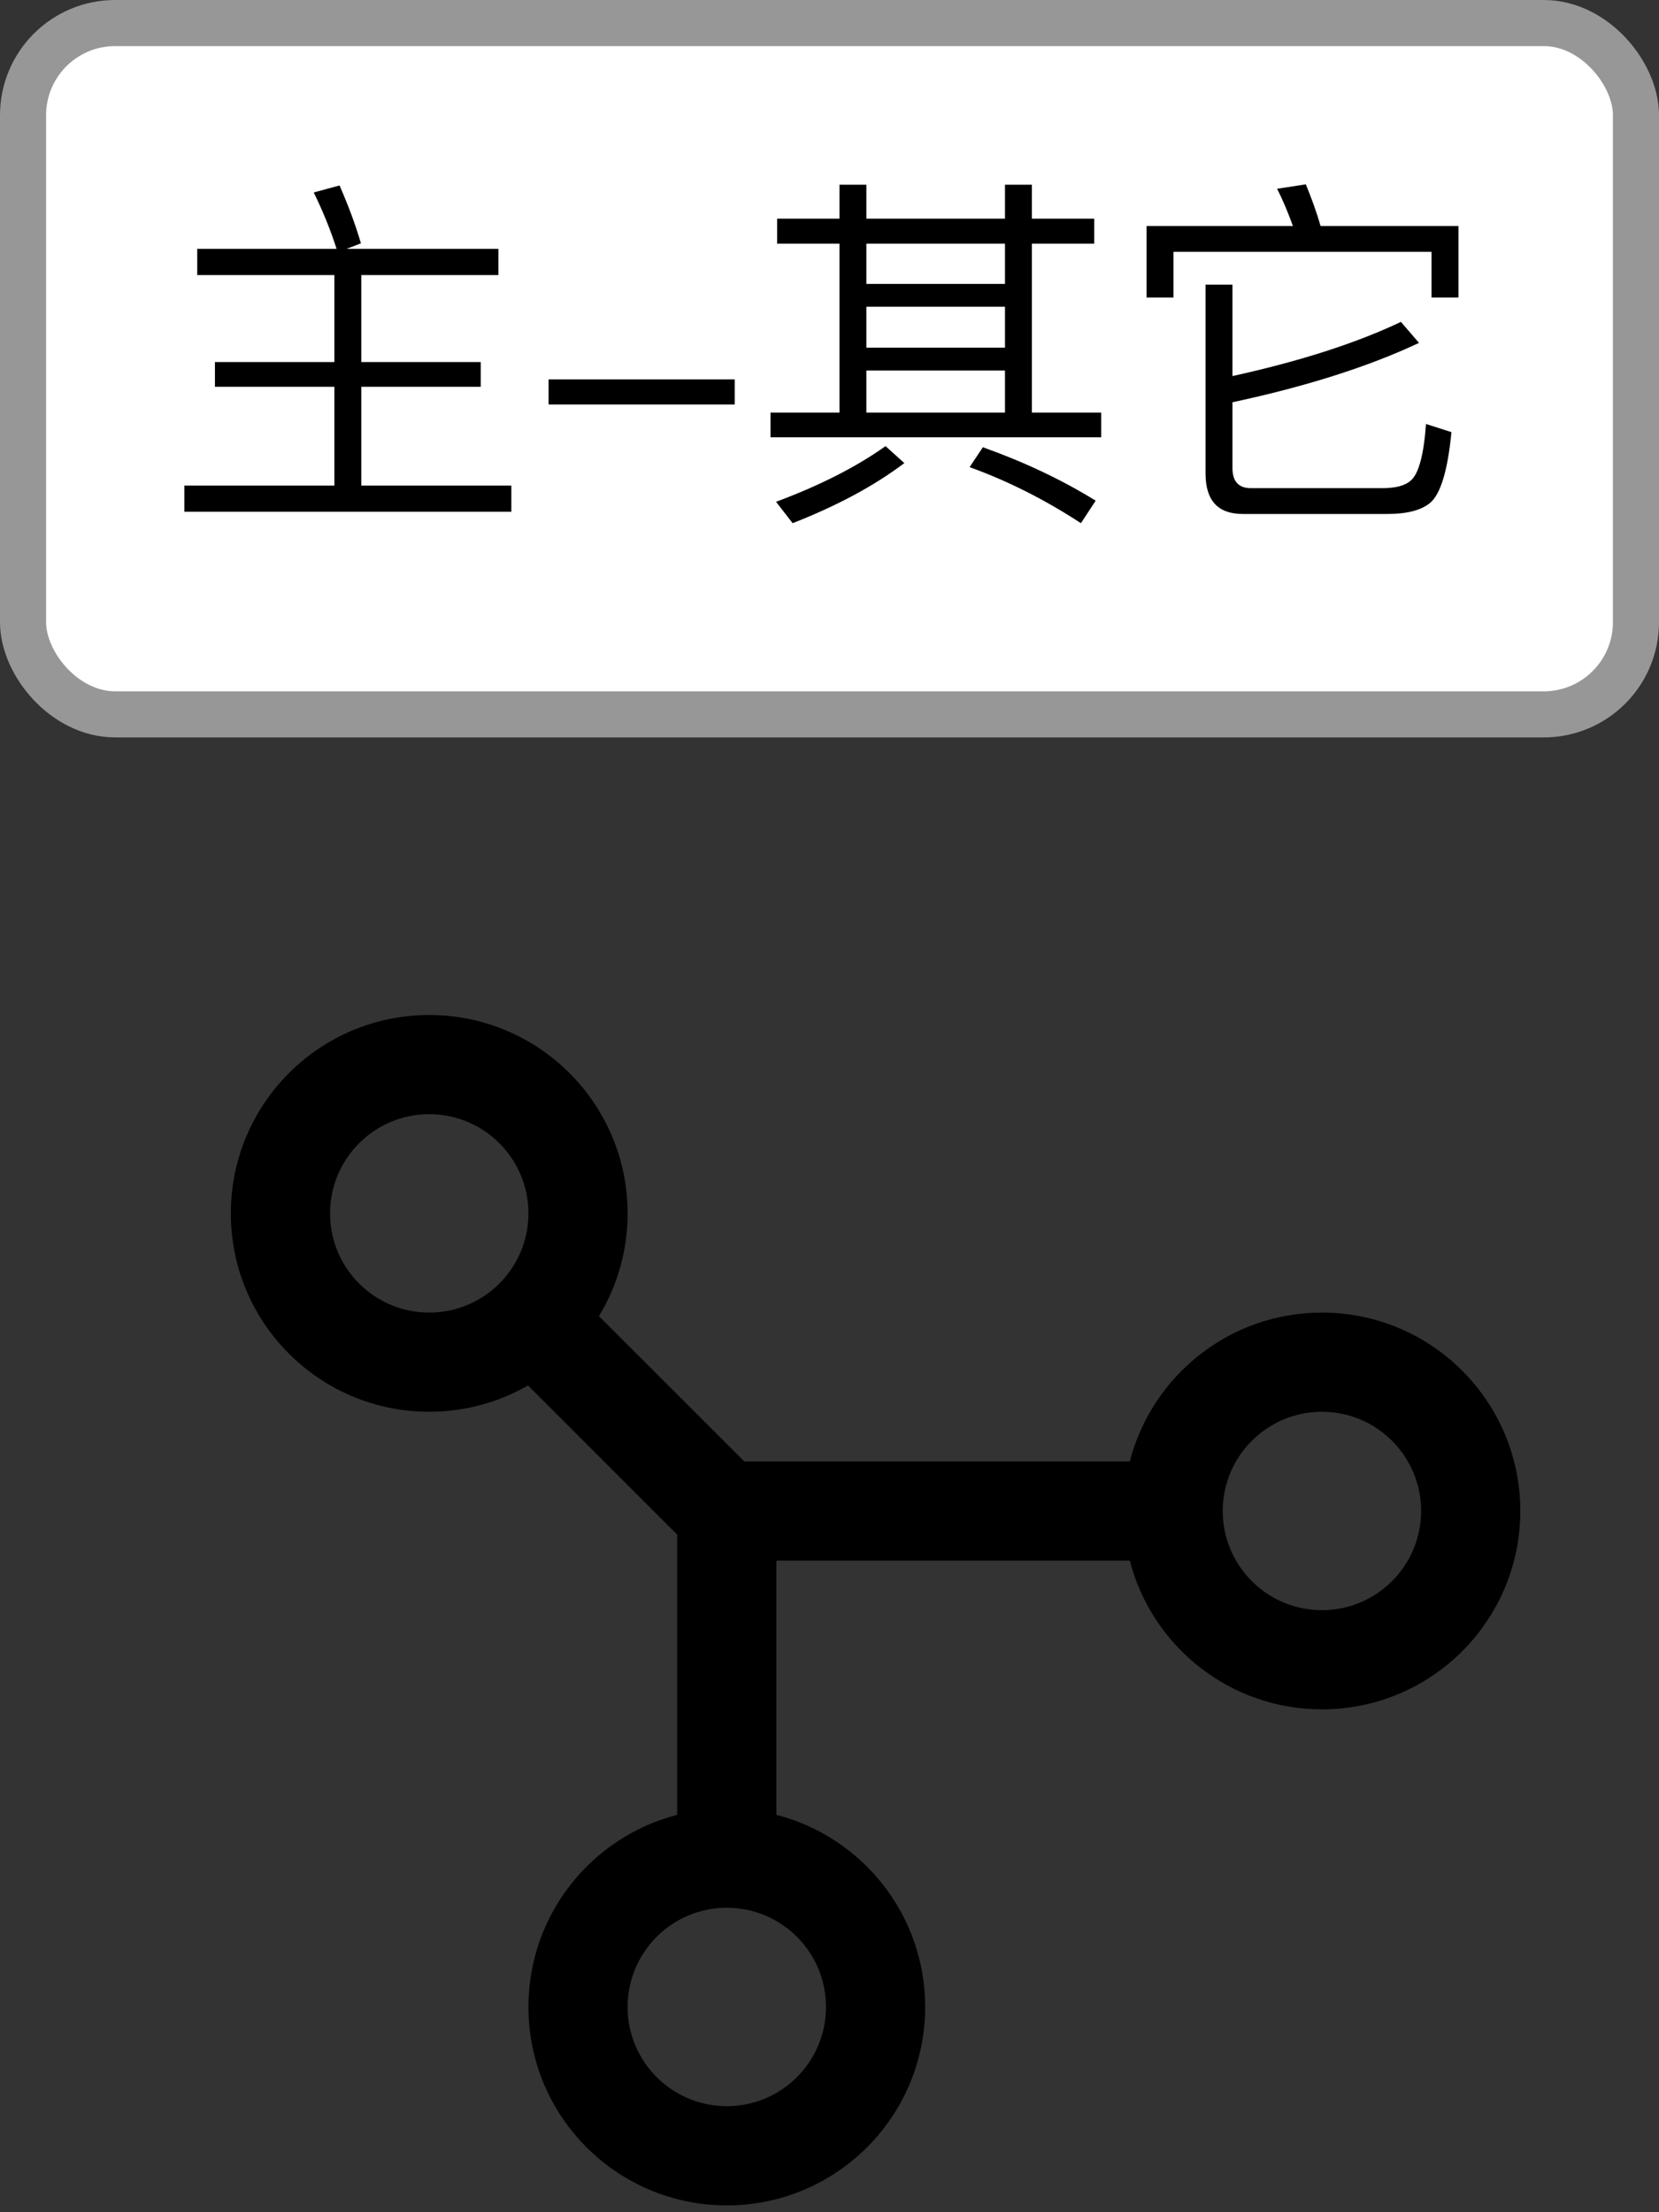 <?xml version="1.0" encoding="UTF-8"?>
<svg width="36px" height="48px" viewBox="0 0 36 48" version="1.1" xmlns="http://www.w3.org/2000/svg" xmlns:xlink="http://www.w3.org/1999/xlink">
    <rect x="0" y="0" width="36" height="48" fill="#333333" stroke="none"/>
    <!-- Generator: Sketch 53.1 (72631) - https://sketchapp.com -->
    <title>主-其它交叉口</title>
    <desc>Created with Sketch.</desc>
    <g id="Page-1" stroke="none" stroke-width="1" fill="none" fill-rule="evenodd">
        <g id="主-其它交叉口">
            <rect id="矩形" stroke="#979797" fill="#FFFFFF" x="0.5" y="0.5" width="35" height="15" rx="2"></rect>
            <path d="M7.256,5.968 L4.28,5.968 L4.28,5.4 L7.304,5.4 C7.168,4.976 7,4.568 6.808,4.176 L7.368,4.024 C7.568,4.48 7.72,4.896 7.832,5.28 L7.52,5.4 L10.816,5.4 L10.816,5.968 L7.84,5.968 L7.84,7.856 L10.432,7.856 L10.432,8.392 L7.84,8.392 L7.84,10.536 L11.096,10.536 L11.096,11.104 L4,11.104 L4,10.536 L7.256,10.536 L7.256,8.392 L4.664,8.392 L4.664,7.856 L7.256,7.856 L7.256,5.968 Z M11.904,8.232 L15.944,8.232 L15.944,8.776 L11.904,8.776 L11.904,8.232 Z M16.864,4.744 L18.216,4.744 L18.216,4.008 L18.8,4.008 L18.8,4.744 L21.808,4.744 L21.808,4.008 L22.392,4.008 L22.392,4.744 L23.744,4.744 L23.744,5.288 L22.392,5.288 L22.392,8.952 L23.896,8.952 L23.896,9.488 L16.72,9.488 L16.72,8.952 L18.216,8.952 L18.216,5.288 L16.864,5.288 L16.864,4.744 Z M18.8,8.952 L21.808,8.952 L21.808,8.04 L18.8,8.04 L18.8,8.952 Z M18.8,7.544 L21.808,7.544 L21.808,6.656 L18.8,6.656 L18.8,7.544 Z M18.8,6.16 L21.808,6.16 L21.808,5.288 L18.8,5.288 L18.8,6.16 Z M19.216,9.68 L19.624,10.048 C18.968,10.544 18.16,10.976 17.2,11.352 L16.84,10.888 C17.784,10.536 18.576,10.136 19.216,9.68 Z M21.328,9.704 C22.224,10.024 23.04,10.408 23.776,10.864 L23.456,11.352 C22.672,10.84 21.864,10.432 21.04,10.136 L21.328,9.704 Z M31.648,4.904 L31.648,6.456 L31.064,6.456 L31.064,5.464 L25.464,5.464 L25.464,6.456 L24.88,6.456 L24.88,4.904 L28.056,4.904 C27.952,4.616 27.84,4.344 27.712,4.096 L28.336,4 C28.448,4.272 28.56,4.568 28.656,4.904 L31.648,4.904 Z M30.4,6.984 L30.792,7.44 C29.704,7.952 28.352,8.384 26.744,8.728 L26.744,10.152 C26.744,10.44 26.872,10.592 27.144,10.592 L30,10.592 C30.288,10.592 30.496,10.536 30.616,10.424 C30.784,10.28 30.896,9.872 30.944,9.2 L31.496,9.376 C31.416,10.216 31.256,10.728 31.032,10.912 C30.84,11.072 30.528,11.152 30.104,11.152 L26.968,11.152 C26.424,11.152 26.16,10.856 26.16,10.272 L26.16,6.176 L26.744,6.176 L26.744,8.16 C28.2,7.84 29.424,7.448 30.4,6.984 Z" id="主-其它" fill="#000000" fill-rule="nonzero"></path>
            <g id="交叉口分析" transform="translate(5, 22)" fill="#000000" fill-rule="nonzero">
                <path d="M23.686,6.48 C21.68,6.48 19.995,7.852 19.517,9.709 L11.15,9.709 L7.997,6.557 C8.392,5.907 8.619,5.144 8.619,4.328 C8.619,1.95 6.691,0.023 4.314,0.023 C1.937,0.023 0.009,1.95 0.009,4.328 C0.009,6.705 1.937,8.632 4.314,8.632 C5.095,8.632 5.827,8.424 6.458,8.061 L9.695,11.298 L9.695,17.378 C7.838,17.856 6.467,19.541 6.467,21.547 C6.467,23.924 8.393,25.852 10.772,25.852 C13.149,25.852 15.076,23.924 15.076,21.547 C15.076,19.541 13.704,17.856 11.848,17.378 L11.848,11.861 L19.517,11.861 C19.994,13.717 21.68,15.089 23.686,15.089 C26.063,15.089 27.99,13.162 27.99,10.785 C27.991,8.408 26.063,6.48 23.686,6.48 Z M4.314,6.48 C3.126,6.48 2.162,5.516 2.162,4.328 C2.162,3.139 3.126,2.175 4.314,2.175 C5.503,2.175 6.467,3.139 6.467,4.328 C6.467,5.516 5.503,6.48 4.314,6.48 L4.314,6.48 Z M12.924,21.547 C12.924,22.736 11.96,23.699 10.772,23.699 C9.583,23.699 8.619,22.736 8.619,21.547 C8.619,20.358 9.583,19.394 10.772,19.394 C11.96,19.394 12.924,20.358 12.924,21.547 Z M23.686,12.937 C22.497,12.937 21.533,11.973 21.533,10.785 C21.533,9.596 22.497,8.632 23.686,8.632 C24.874,8.632 25.838,9.596 25.838,10.785 C25.838,11.973 24.874,12.937 23.686,12.937 L23.686,12.937 Z" id="形状"></path>
            </g>
        </g>
    </g>
</svg>